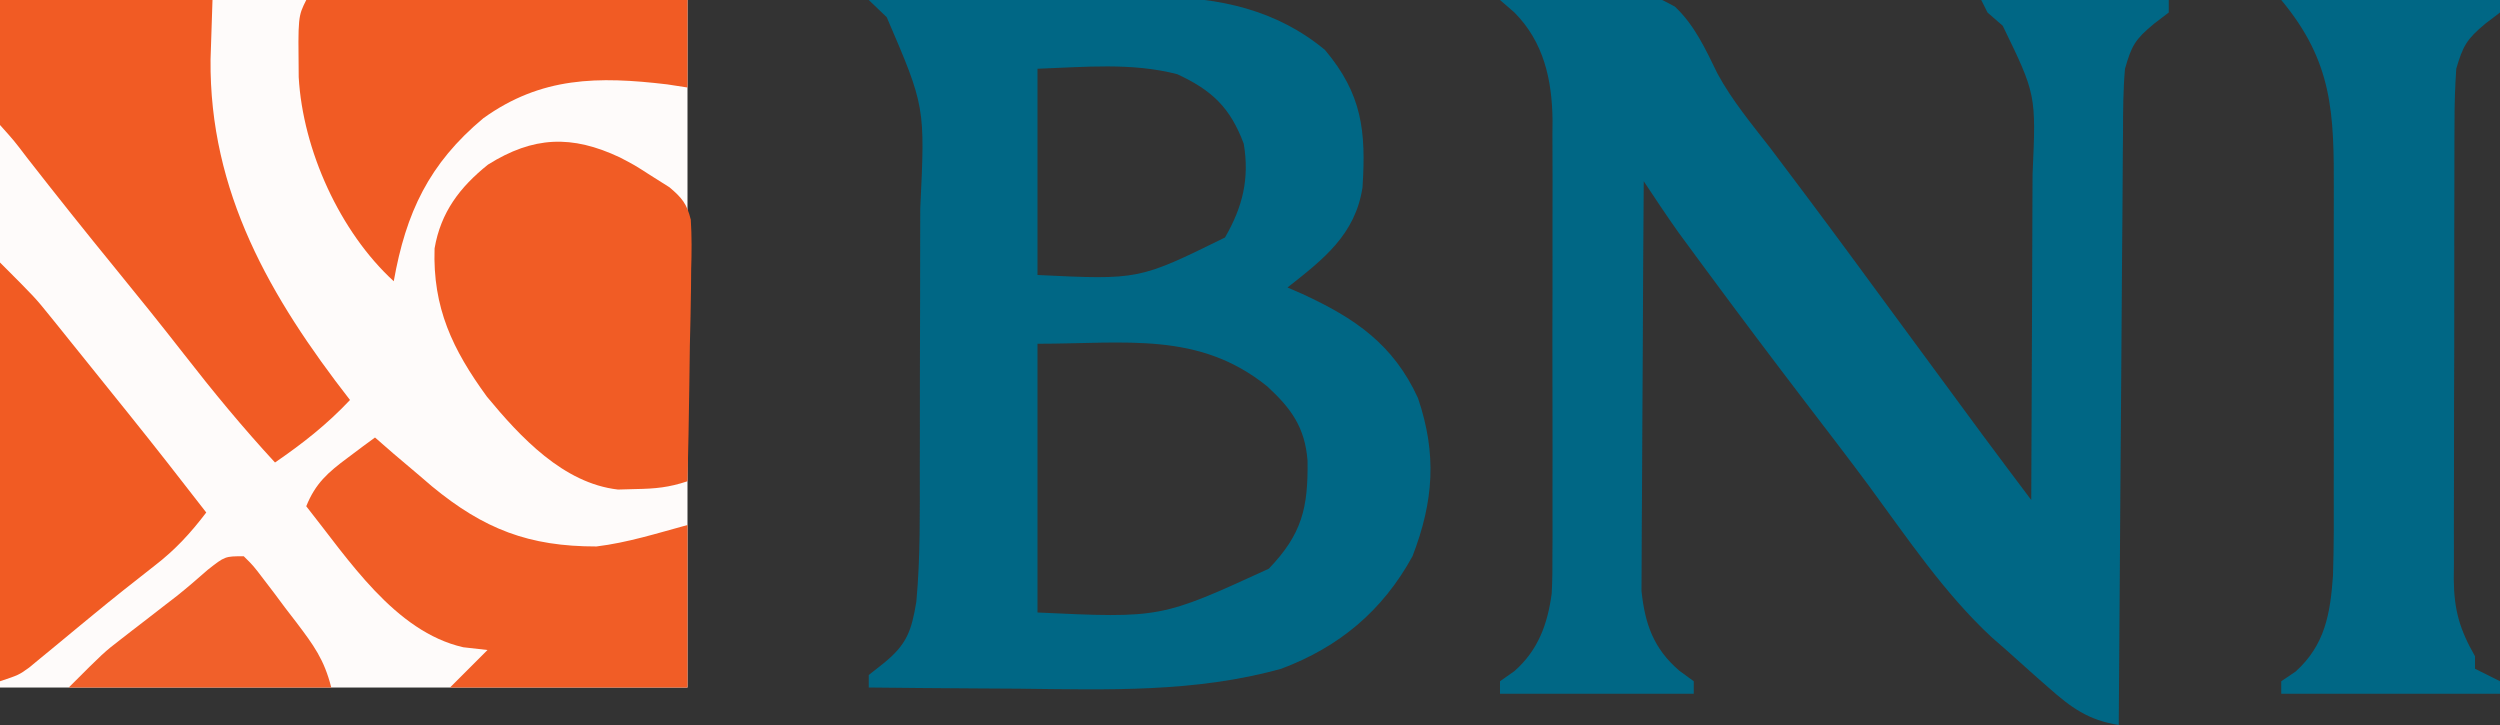 <?xml version="1.0" encoding="UTF-8"?>
<svg version="1.1" xmlns="http://www.w3.org/2000/svg" width="400" height="116">
<rect width="100%" height="100%" fill="#333333" stroke="none"/>
<path d="M0 0 C36.3 0 72.6 0 110 0 C110 36.3 110 72.6 110 110 C73.7 110 37.4 110 0 110 C0 73.7 0 37.4 0 0 Z " fill="#FEFBFA" transform="translate(0,0)"/>
<path d="M0 0 C7.774 -0.102 15.547 -0.172 23.322 -0.22 C25.963 -0.24 28.604 -0.267 31.244 -0.302 C35.055 -0.351 38.865 -0.373 42.676 -0.391 C43.844 -0.411 45.012 -0.432 46.216 -0.453 C56.022 -0.456 65.294 1.579 73 8 C78.915 15.027 79.59 20.919 79 30 C77.824 37.563 72.786 41.439 67 46 C68.178 46.51 68.178 46.51 69.379 47.031 C77.804 50.918 83.93 55.087 87.875 63.688 C90.923 72.662 90.39 80.203 87 89 C82.203 97.738 75.268 103.526 66 107 C52.186 110.838 38.213 110.348 24 110.188 C21.664 110.172 19.328 110.159 16.992 110.146 C11.328 110.114 5.664 110.064 0 110 C0 109.34 0 108.68 0 108 C0.784 107.381 1.567 106.763 2.375 106.125 C6.089 103.119 6.842 100.961 7.615 96.263 C8.275 89.128 8.165 81.952 8.168 74.793 C8.171 73.22 8.175 71.648 8.178 70.075 C8.184 66.79 8.186 63.504 8.185 60.219 C8.185 56.04 8.199 51.861 8.216 47.682 C8.227 44.437 8.229 41.191 8.229 37.945 C8.23 36.406 8.234 34.867 8.242 33.328 C9.026 17.055 9.026 17.055 2.875 2.75 C1.926 1.843 0.978 0.935 0 0 Z M27 11 C27 21.89 27 32.78 27 44 C43.218 44.781 43.218 44.781 57 38 C59.84 33.077 60.935 28.578 60 23 C57.851 17.237 54.93 14.444 49.348 11.867 C42.042 9.975 34.48 10.737 27 11 Z M27 55 C27 69.19 27 83.38 27 98 C46.727 98.919 46.727 98.919 64 91 C69.324 85.472 70.316 81.23 70.207 73.719 C69.8 68.367 67.575 65.336 63.75 61.812 C52.793 52.982 41.113 55 27 55 Z " fill="#006785" transform="translate(139,0)"/>
<path d="M0 0 C21.906 -2.184 21.906 -2.184 27.971 1.052 C31.152 4.03 32.897 7.892 34.789 11.762 C37.121 16.071 40.255 19.825 43.25 23.688 C44.548 25.407 45.844 27.128 47.137 28.852 C47.78 29.708 48.424 30.564 49.087 31.446 C53.844 37.797 58.533 44.198 63.231 50.593 C66.318 54.793 69.409 58.99 72.5 63.188 C73.063 63.953 73.627 64.719 74.207 65.508 C75.017 66.608 75.017 66.608 75.844 67.73 C76.31 68.364 76.776 68.997 77.256 69.649 C79.823 73.11 82.412 76.554 85 80 C85.046 71.663 85.082 63.327 85.104 54.99 C85.114 51.118 85.128 47.246 85.151 43.375 C85.173 39.633 85.185 35.892 85.19 32.151 C85.193 30.728 85.201 29.306 85.211 27.884 C85.78 15.125 85.78 15.125 80.438 4.125 C79.633 3.424 78.829 2.723 78 2 C77.505 1.01 77.505 1.01 77 0 C86.9 0 96.8 0 107 0 C107 0.66 107 1.32 107 2 C106.216 2.598 105.433 3.196 104.625 3.812 C101.619 6.318 101.062 7.277 100 11 C99.696 14.402 99.689 17.793 99.681 21.206 C99.671 22.231 99.661 23.256 99.651 24.312 C99.62 27.694 99.603 31.075 99.586 34.457 C99.567 36.804 99.548 39.151 99.527 41.498 C99.476 47.671 99.436 53.844 99.399 60.017 C99.359 66.318 99.308 72.619 99.258 78.92 C99.161 91.28 99.077 103.64 99 116 C94.124 115.234 91.377 113.217 87.75 110 C87.174 109.497 86.599 108.993 86.005 108.474 C84.326 106.994 82.663 105.498 81 104 C80.234 103.331 79.469 102.662 78.68 101.973 C71.036 94.867 65.183 86.099 59.023 77.729 C55.711 73.261 52.321 68.852 48.938 64.438 C43.652 57.52 38.418 50.568 33.25 43.562 C32.678 42.788 32.105 42.013 31.515 41.215 C30.711 40.12 30.711 40.12 29.891 39.004 C29.427 38.373 28.963 37.742 28.485 37.092 C26.598 34.433 24.805 31.715 23 29 C22.93 37.876 22.877 46.751 22.845 55.627 C22.829 59.749 22.808 63.87 22.774 67.992 C22.741 71.973 22.723 75.954 22.715 79.935 C22.71 81.451 22.699 82.966 22.683 84.481 C22.661 86.612 22.658 88.741 22.659 90.871 C22.653 92.082 22.646 93.292 22.639 94.539 C23.191 99.828 24.551 103.754 28.688 107.312 C29.451 107.869 30.214 108.426 31 109 C31 109.66 31 110.32 31 111 C20.77 111 10.54 111 0 111 C0 110.34 0 109.68 0 109 C0.763 108.464 1.526 107.927 2.312 107.375 C6.097 104.03 7.612 99.891 8.275 94.952 C8.386 92.798 8.406 90.664 8.388 88.508 C8.393 87.7 8.399 86.893 8.404 86.06 C8.417 83.415 8.409 80.77 8.398 78.125 C8.4 76.272 8.403 74.42 8.407 72.567 C8.412 68.694 8.405 64.821 8.391 60.947 C8.374 55.998 8.384 51.049 8.402 46.099 C8.413 42.276 8.409 38.454 8.401 34.631 C8.399 32.806 8.402 30.982 8.409 29.158 C8.417 26.602 8.405 24.048 8.388 21.492 C8.394 20.748 8.4 20.004 8.407 19.237 C8.329 12.748 6.998 6.723 2.312 2 C1.549 1.34 0.786 0.68 0 0 Z " fill="#006785" transform="translate(240,0)"/>
<path d="M0 0 C11.55 0 23.1 0 35 0 C35 0.66 35 1.32 35 2 C34.216 2.598 33.432 3.196 32.625 3.812 C29.661 6.282 29.075 7.349 28 11 C27.807 13.883 27.716 16.669 27.725 19.551 C27.72 20.4 27.715 21.249 27.71 22.124 C27.696 24.926 27.697 27.726 27.699 30.527 C27.695 32.479 27.691 34.43 27.686 36.382 C27.679 40.47 27.679 44.557 27.684 48.645 C27.69 53.879 27.673 59.112 27.65 64.345 C27.635 68.374 27.634 72.404 27.637 76.433 C27.637 78.363 27.632 80.292 27.622 82.221 C27.609 84.921 27.616 87.62 27.628 90.32 C27.62 91.114 27.612 91.907 27.605 92.724 C27.651 97.591 28.533 100.686 31 105 C31 105.66 31 106.32 31 107 C32.32 107.66 33.64 108.32 35 109 C35 109.66 35 110.32 35 111 C23.45 111 11.9 111 0 111 C0 110.34 0 109.68 0 109 C0.763 108.484 1.526 107.969 2.312 107.438 C6.999 103.187 7.84 98.227 8.278 92.123 C8.435 87.322 8.418 82.522 8.398 77.719 C8.4 75.937 8.403 74.156 8.407 72.374 C8.412 68.652 8.405 64.93 8.391 61.208 C8.374 56.458 8.384 51.707 8.402 46.956 C8.413 43.281 8.409 39.606 8.401 35.93 C8.399 34.179 8.402 32.428 8.409 30.677 C8.448 18.148 8.29 9.948 0 0 Z " fill="#006785" transform="translate(365,0)"/>
<path d="M0 0 C11.22 0 22.44 0 34 0 C33.897 3.135 33.794 6.27 33.688 9.5 C33.484 30.719 43.239 47.589 56 64 C52.299 67.925 48.45 70.946 44 74 C38.853 68.426 34.075 62.632 29.421 56.648 C25.839 52.049 22.187 47.514 18.5 43 C13.712 37.136 8.994 31.222 4.338 25.252 C2.275 22.535 2.275 22.535 0 20 C-0.087 18.511 -0.107 17.019 -0.098 15.527 C-0.095 14.718 -0.093 13.908 -0.09 13.074 C-0.081 12.039 -0.072 11.004 -0.062 9.938 C-0.032 5.018 -0.032 5.018 0 0 Z " fill="#F15B24" transform="translate(0,0)"/>
<path d="M0 0 C2.355 1.23 2.355 1.23 4.812 2.812 C5.841 3.462 6.87 4.111 7.929 4.779 C9.919 6.467 10.713 7.406 11.339 9.961 C11.507 12.635 11.487 15.248 11.398 17.926 C11.39 18.895 11.381 19.865 11.373 20.864 C11.339 23.952 11.264 27.038 11.188 30.125 C11.157 32.222 11.13 34.319 11.105 36.416 C11.039 41.549 10.936 46.68 10.812 51.812 C7.812 52.813 5.642 53.01 2.5 53.062 C1.576 53.088 0.651 53.114 -0.301 53.141 C-9.052 52.146 -15.923 44.759 -21.281 38.281 C-26.785 30.725 -29.972 24.051 -29.656 14.559 C-28.671 8.785 -25.616 4.754 -21.102 1.145 C-13.843 -3.402 -7.692 -3.627 0 0 Z " fill="#F15C25" transform="translate(99.188,25.188)"/>
<path d="M0 0 C20.13 0 40.26 0 61 0 C61 4.62 61 9.24 61 14 C59.928 13.835 58.855 13.67 57.75 13.5 C46.724 12.195 37.609 12.249 28.332 18.918 C19.64 26.172 15.949 34.012 14 45 C5.394 37.119 -0.545 24.032 -1.207 12.344 C-1.316 2.631 -1.316 2.631 0 0 Z " fill="#F15B24" transform="translate(49,0)"/>
<path d="M0 0 C0.969 0.846 1.939 1.691 2.938 2.562 C4.29 3.711 5.644 4.857 7 6 C7.699 6.599 8.397 7.199 9.117 7.816 C17.42 14.657 24.637 17.448 35.434 17.434 C40.386 16.832 45.187 15.313 50 14 C50 22.58 50 31.16 50 40 C37.46 40 24.92 40 12 40 C14 38 16 36 18 34 C16.721 33.856 15.443 33.711 14.125 33.562 C3.143 31.07 -4.301 19.424 -11 11 C-9.522 7.329 -7.524 5.589 -4.375 3.25 C-3.558 2.636 -2.74 2.023 -1.898 1.391 C-0.959 0.702 -0.959 0.702 0 0 Z " fill="#F15D26" transform="translate(60,70)"/>
<path d="M0 0 C5.626 5.626 5.626 5.626 8.051 8.637 C8.58 9.291 9.11 9.946 9.656 10.621 C10.202 11.303 10.749 11.985 11.312 12.688 C11.885 13.397 12.458 14.107 13.047 14.838 C14.701 16.89 16.351 18.945 18 21 C18.785 21.975 19.57 22.949 20.379 23.953 C24.642 29.259 28.838 34.615 33 40 C30.49 43.301 28.034 45.974 24.75 48.5 C21.431 51.085 18.14 53.695 14.895 56.371 C14.18 56.959 13.466 57.547 12.729 58.152 C11.299 59.33 9.872 60.511 8.446 61.695 C7.785 62.238 7.123 62.781 6.441 63.34 C5.85 63.828 5.259 64.317 4.651 64.82 C3 66 3 66 0 67 C0 44.89 0 22.78 0 0 Z " fill="#F15B23" transform="translate(0,42)"/>
<path d="M0 0 C1.518 1.497 1.518 1.497 3.102 3.578 C3.674 4.327 4.246 5.076 4.836 5.848 C5.426 6.64 6.017 7.433 6.625 8.25 C7.223 9.027 7.821 9.805 8.438 10.605 C11.169 14.221 12.881 16.524 14 21 C0.14 21 -13.72 21 -28 21 C-22.378 15.378 -22.378 15.378 -19.66 13.281 C-19.072 12.824 -18.483 12.366 -17.877 11.895 C-17.278 11.434 -16.679 10.974 -16.062 10.5 C-14.865 9.574 -13.669 8.647 -12.473 7.719 C-11.893 7.271 -11.313 6.824 -10.715 6.363 C-9.012 5.009 -7.382 3.591 -5.746 2.156 C-3 0 -3 0 0 0 Z " fill="#F1602A" transform="translate(39,89)"/>
</svg>
